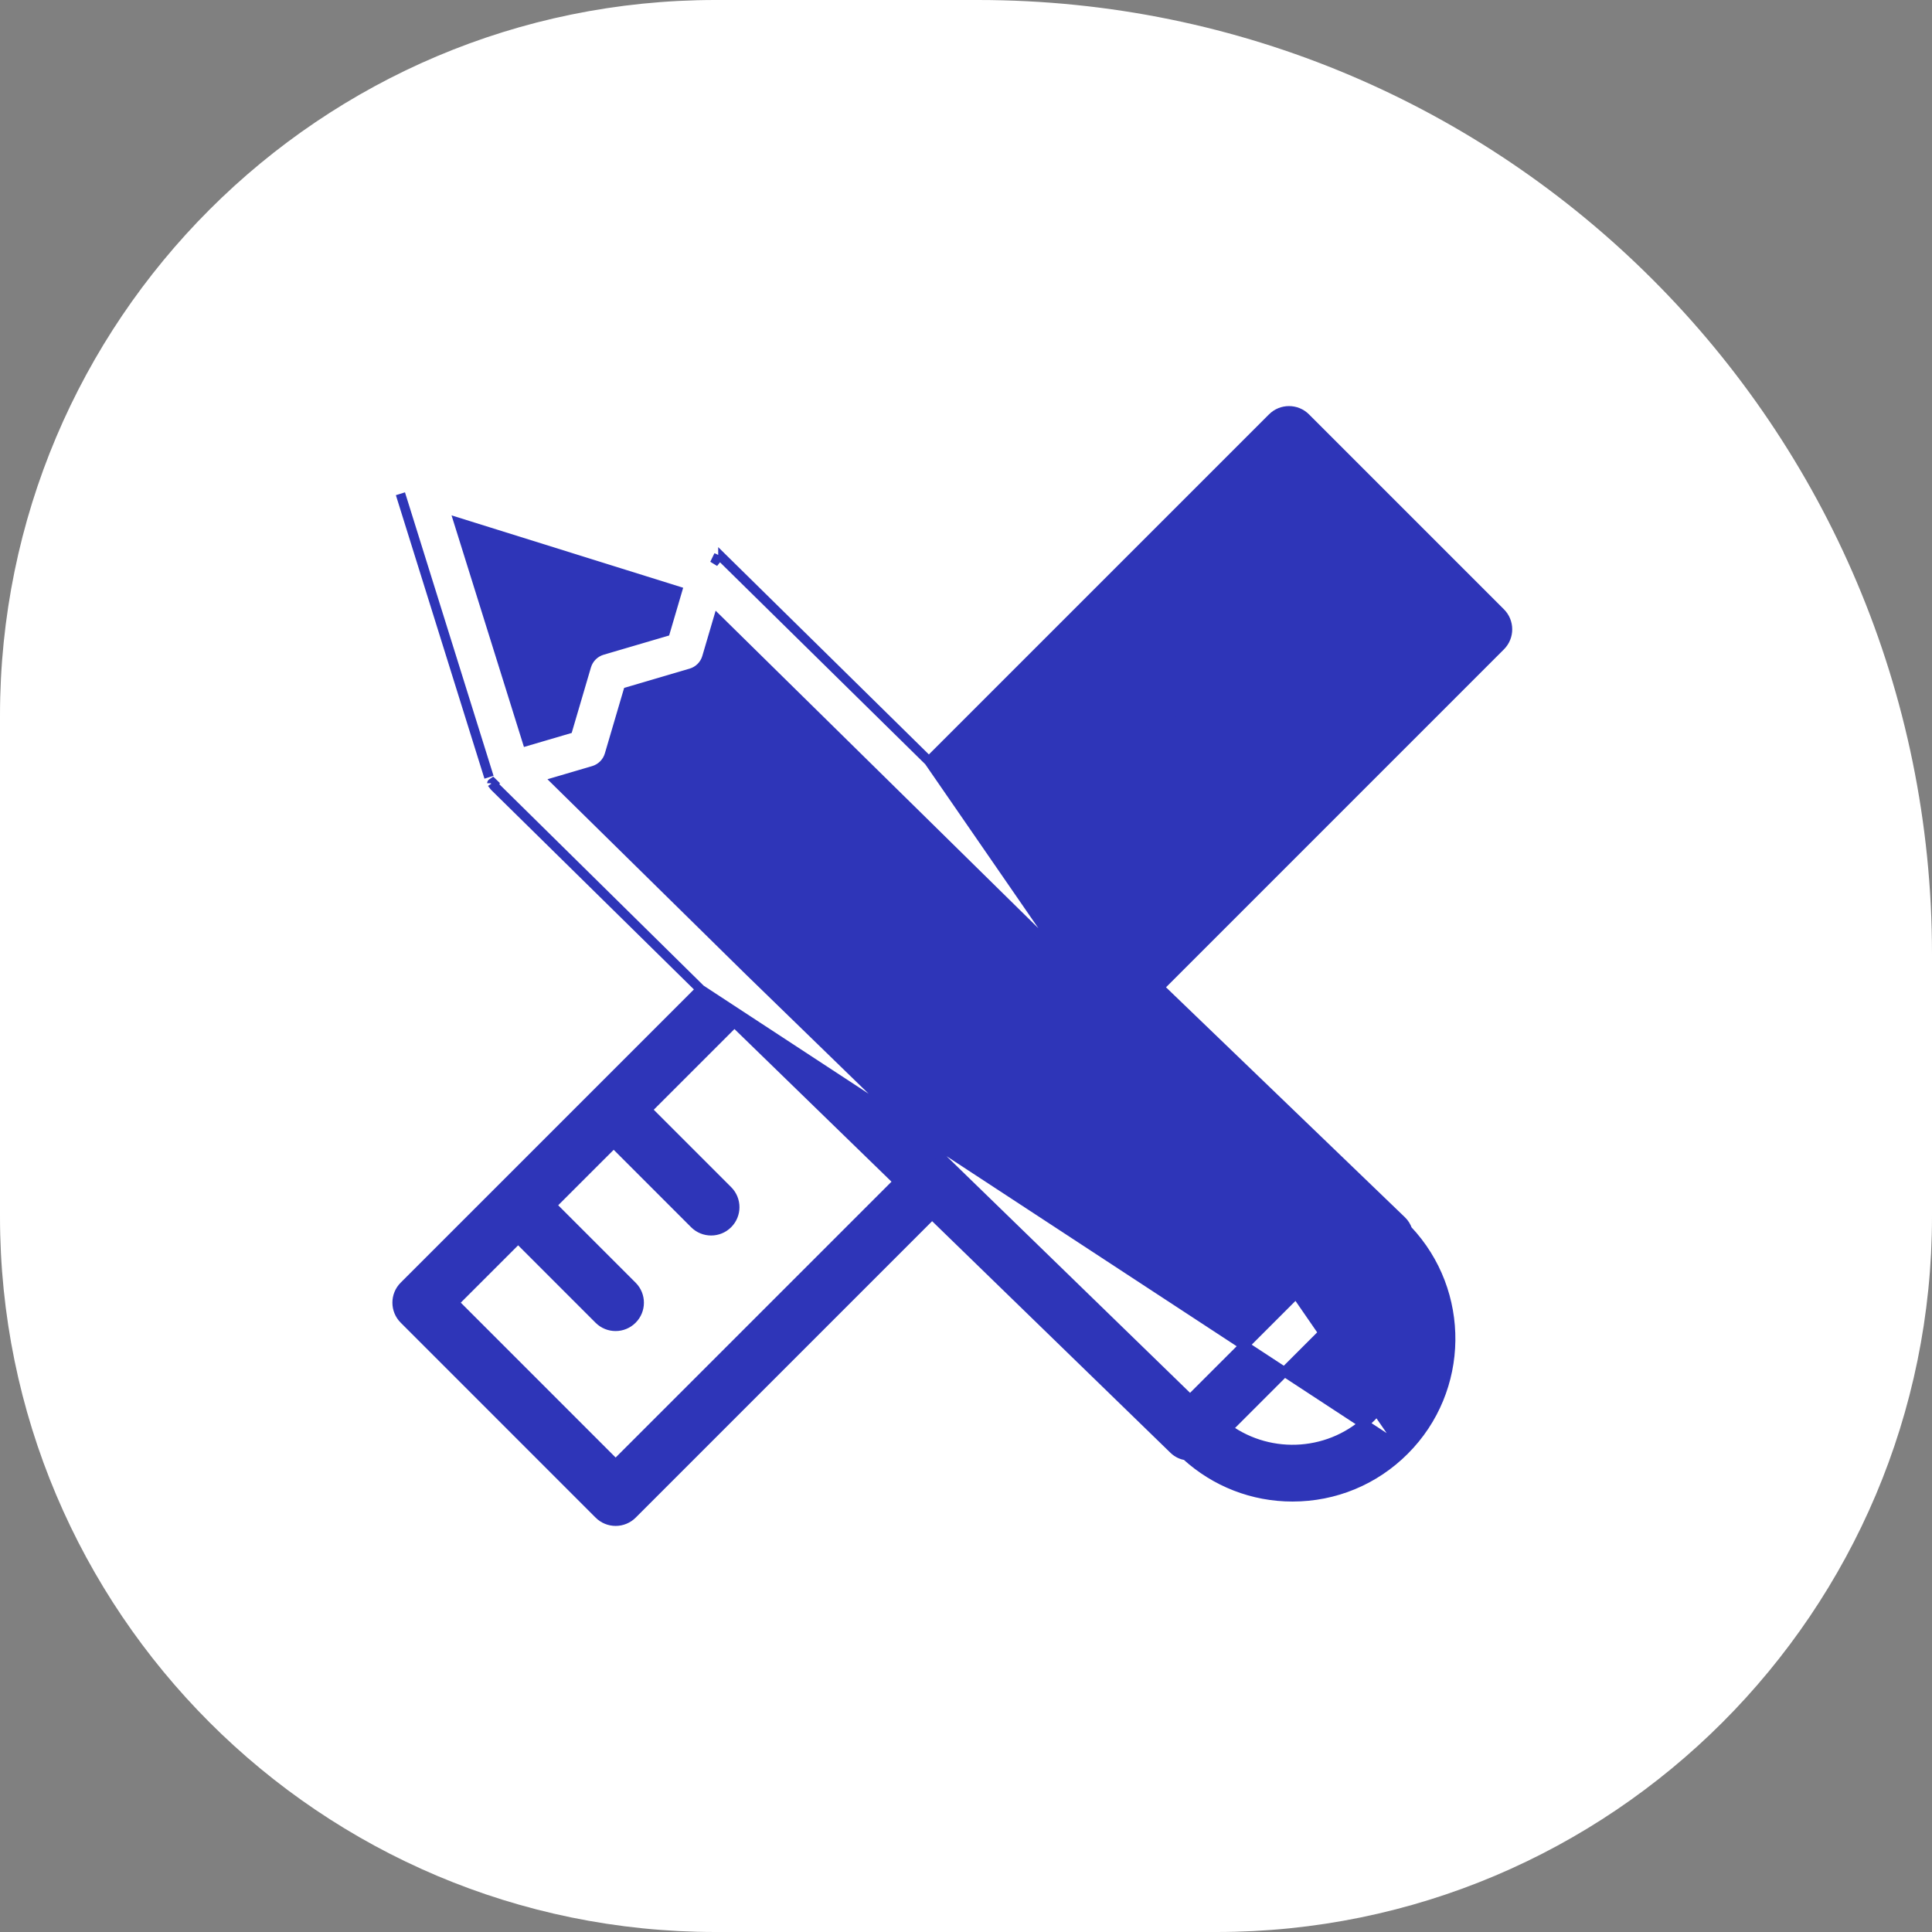 <svg width="81" height="81" viewBox="0 0 81 81" fill="none" xmlns="http://www.w3.org/2000/svg">
<rect x="0" y="0" width="81" height="81" fill="#808080" stroke="none"/>
<g clip-path="url(#clip0_3_413)">
<path d="M0 30C0 13.431 13.431 0 30 0H41C63.091 0 81 17.909 81 40V51C81 67.569 67.569 81 51 81H30C13.431 81 0 67.569 0 51V30Z" fill="white"/>
<path d="M30.147 23.54C30.118 23.514 30.087 23.491 30.054 23.468C30.048 23.465 30.043 23.461 30.037 23.457C30.027 23.45 30.018 23.443 30.007 23.437C29.968 23.415 29.927 23.398 29.884 23.382L30.17 23.558C30.166 23.554 30.162 23.551 30.157 23.548C30.153 23.546 30.15 23.543 30.147 23.54ZM30.147 23.54L30.281 23.392C30.279 23.39 30.276 23.388 30.274 23.386C30.274 23.386 30.274 23.386 30.274 23.386L30.272 23.384L30.271 23.384C30.27 23.383 30.27 23.383 30.271 23.384C30.271 23.384 30.273 23.385 30.277 23.389L30.147 23.54ZM38.945 31.912L30.311 23.417C30.311 23.417 30.311 23.416 30.311 23.416L38.945 31.912ZM38.945 31.912L53.343 17.515C53.729 17.129 54.354 17.129 54.74 17.515L62.911 25.686C63.297 26.072 63.297 26.697 62.912 27.083L48.6 41.395L58.764 51.179C58.879 51.289 58.959 51.424 59.008 51.566C61.461 54.162 61.422 58.267 58.88 60.809L38.945 31.912ZM20.679 32.907C20.676 32.903 20.674 32.9 20.671 32.896C20.668 32.893 20.665 32.89 20.66 32.883C20.65 32.873 20.638 32.857 20.625 32.838C20.625 32.837 20.625 32.838 20.625 32.838L20.792 32.727L20.679 32.907ZM20.679 32.907C20.683 32.912 20.686 32.915 20.69 32.921C20.693 32.925 20.697 32.93 20.702 32.938C20.713 32.953 20.73 32.975 20.753 32.996C20.752 32.996 20.753 32.996 20.753 32.996L29.376 41.481M20.679 32.907L29.376 41.481L20.679 32.907ZM29.376 41.481L16.941 53.916C16.555 54.302 16.555 54.927 16.941 55.313L25.113 63.486C25.298 63.671 25.549 63.775 25.811 63.775C26.074 63.775 26.325 63.67 26.51 63.486L39.078 50.918L49.218 60.772C49.369 60.918 49.552 60.994 49.733 61.025C50.955 62.137 52.523 62.753 54.189 62.753C55.96 62.753 57.628 62.063 58.88 60.809L29.376 41.481ZM49.911 23.741L53.298 27.128C53.684 27.513 53.684 28.139 53.298 28.525M49.911 23.741L48.898 31.527L45.511 28.14L48.514 25.138L51.901 28.525C52.094 28.718 52.347 28.814 52.599 28.814C52.852 28.814 53.105 28.718 53.298 28.525M49.911 23.741L54.042 19.61L60.816 26.384L47.183 40.018L40.353 33.297L44.114 29.537L47.501 32.924C47.694 33.117 47.947 33.213 48.2 33.213C48.452 33.213 48.705 33.117 48.898 32.924C49.284 32.539 49.284 31.912 48.898 31.527L49.911 23.741ZM53.298 28.525L53.157 28.383L53.298 28.525ZM53.298 28.525L53.157 28.383L53.298 28.525ZM53.157 28.383C53.465 28.076 53.465 27.576 53.157 27.269V28.383ZM25.252 27.258C24.93 27.353 24.678 27.605 24.583 27.928L23.807 30.568L22.099 31.07L19.236 21.912L28.395 24.774L27.893 26.482L25.252 27.258ZM31.419 40.719L23.335 32.766L24.882 32.311C25.204 32.216 25.456 31.965 25.551 31.642L26.328 29.002L28.968 28.225C29.29 28.131 29.543 27.879 29.637 27.556L30.101 25.98L46.487 42.102L46.489 42.104L56.669 51.904L49.896 58.676L31.42 40.72L31.419 40.719ZM25.811 61.39L19.036 54.614L21.723 51.928L25.11 55.315C25.303 55.508 25.556 55.605 25.808 55.605C26.061 55.605 26.314 55.508 26.507 55.315C26.893 54.929 26.893 54.304 26.507 53.918L23.12 50.531L25.729 47.923L29.116 51.31C29.309 51.503 29.562 51.599 29.814 51.599C30.067 51.599 30.32 51.503 30.513 51.31C30.899 50.924 30.899 50.299 30.513 49.913L27.126 46.526L30.79 42.862L37.661 49.541L25.811 61.39ZM57.482 59.412C55.846 61.047 53.287 61.208 51.468 59.898L57.968 53.397C59.278 55.218 59.117 57.777 57.482 59.412Z" fill="#2E35B8"/>
<path d="M30.147 23.54C30.118 23.514 30.087 23.491 30.054 23.468C30.048 23.465 30.043 23.461 30.037 23.457C30.027 23.45 30.018 23.443 30.007 23.437C29.968 23.415 29.927 23.398 29.884 23.382L30.17 23.558C30.166 23.554 30.162 23.551 30.157 23.548C30.153 23.546 30.15 23.543 30.147 23.54ZM30.147 23.54L30.281 23.392C30.279 23.39 30.276 23.388 30.274 23.386M30.147 23.54L30.277 23.389C30.273 23.385 30.271 23.384 30.271 23.384M30.274 23.386C30.274 23.386 30.274 23.386 30.274 23.386ZM30.274 23.386L30.272 23.384L30.271 23.384M30.271 23.384C30.27 23.383 30.27 23.383 30.271 23.384ZM38.945 31.912L30.311 23.417C30.311 23.417 30.311 23.416 30.311 23.416L38.945 31.912ZM38.945 31.912L53.343 17.515C53.729 17.129 54.354 17.129 54.74 17.515L62.911 25.686C63.297 26.072 63.297 26.697 62.912 27.083L48.6 41.395L58.764 51.179C58.879 51.289 58.959 51.424 59.008 51.566C61.461 54.162 61.422 58.267 58.88 60.809M38.945 31.912L58.88 60.809M58.88 60.809C57.628 62.063 55.96 62.753 54.189 62.753C52.523 62.753 50.955 62.137 49.733 61.025C49.552 60.994 49.369 60.918 49.218 60.772L39.078 50.918L26.51 63.486C26.325 63.67 26.074 63.775 25.811 63.775C25.549 63.775 25.298 63.671 25.113 63.486L16.941 55.313C16.555 54.927 16.555 54.302 16.941 53.916L29.376 41.481M58.88 60.809L29.376 41.481M20.679 32.907C20.676 32.903 20.674 32.9 20.671 32.896C20.668 32.893 20.665 32.89 20.66 32.883C20.65 32.873 20.638 32.857 20.625 32.838M20.679 32.907L20.792 32.727L20.625 32.838M20.679 32.907C20.683 32.912 20.686 32.915 20.69 32.921C20.693 32.925 20.697 32.93 20.702 32.938C20.713 32.953 20.73 32.975 20.753 32.996M20.679 32.907L29.376 41.481M20.625 32.838C20.625 32.837 20.625 32.838 20.625 32.838ZM20.753 32.996C20.753 32.996 20.752 32.996 20.753 32.996ZM20.753 32.996L29.376 41.481M49.911 23.741L53.298 27.128C53.684 27.513 53.684 28.139 53.298 28.525M49.911 23.741L48.898 31.527M49.911 23.741L54.042 19.61L60.816 26.384L47.183 40.018L40.353 33.297L44.114 29.537L47.501 32.924C47.694 33.117 47.947 33.213 48.2 33.213C48.452 33.213 48.705 33.117 48.898 32.924C49.284 32.539 49.284 31.912 48.898 31.527M53.298 28.525C53.105 28.718 52.852 28.814 52.599 28.814C52.347 28.814 52.094 28.718 51.901 28.525L48.514 25.138L45.511 28.14L48.898 31.527M53.298 28.525L53.157 28.383M53.157 28.383C53.465 28.076 53.465 27.576 53.157 27.269V28.383ZM20.502 32.587L16.788 20.701M25.252 27.258C24.93 27.353 24.678 27.605 24.583 27.928L23.807 30.568L22.099 31.07L19.236 21.912L28.395 24.774L27.893 26.482L25.252 27.258ZM31.419 40.719L23.335 32.766L24.882 32.311C25.204 32.216 25.456 31.965 25.551 31.642L26.328 29.002L28.968 28.225C29.29 28.131 29.543 27.879 29.637 27.556L30.101 25.98L46.487 42.102L46.489 42.104L56.669 51.904L49.896 58.676L31.42 40.72L31.419 40.719ZM25.811 61.39L19.036 54.614L21.723 51.928L25.11 55.315C25.303 55.508 25.556 55.605 25.808 55.605C26.061 55.605 26.314 55.508 26.507 55.315C26.893 54.929 26.893 54.304 26.507 53.918L23.12 50.531L25.729 47.923L29.116 51.31C29.309 51.503 29.562 51.599 29.814 51.599C30.067 51.599 30.32 51.503 30.513 51.31C30.899 50.924 30.899 50.299 30.513 49.913L27.126 46.526L30.79 42.862L37.661 49.541L25.811 61.39ZM57.482 59.412C55.846 61.047 53.287 61.208 51.468 59.898L57.968 53.397C59.278 55.218 59.117 57.777 57.482 59.412Z" stroke="#2E35B8" stroke-width="0.4"/>
</g>
<defs>
<clipPath id="clip0_3_413">
<rect width="81" height="81" fill="white"/>
</clipPath>
</defs>
</svg>
